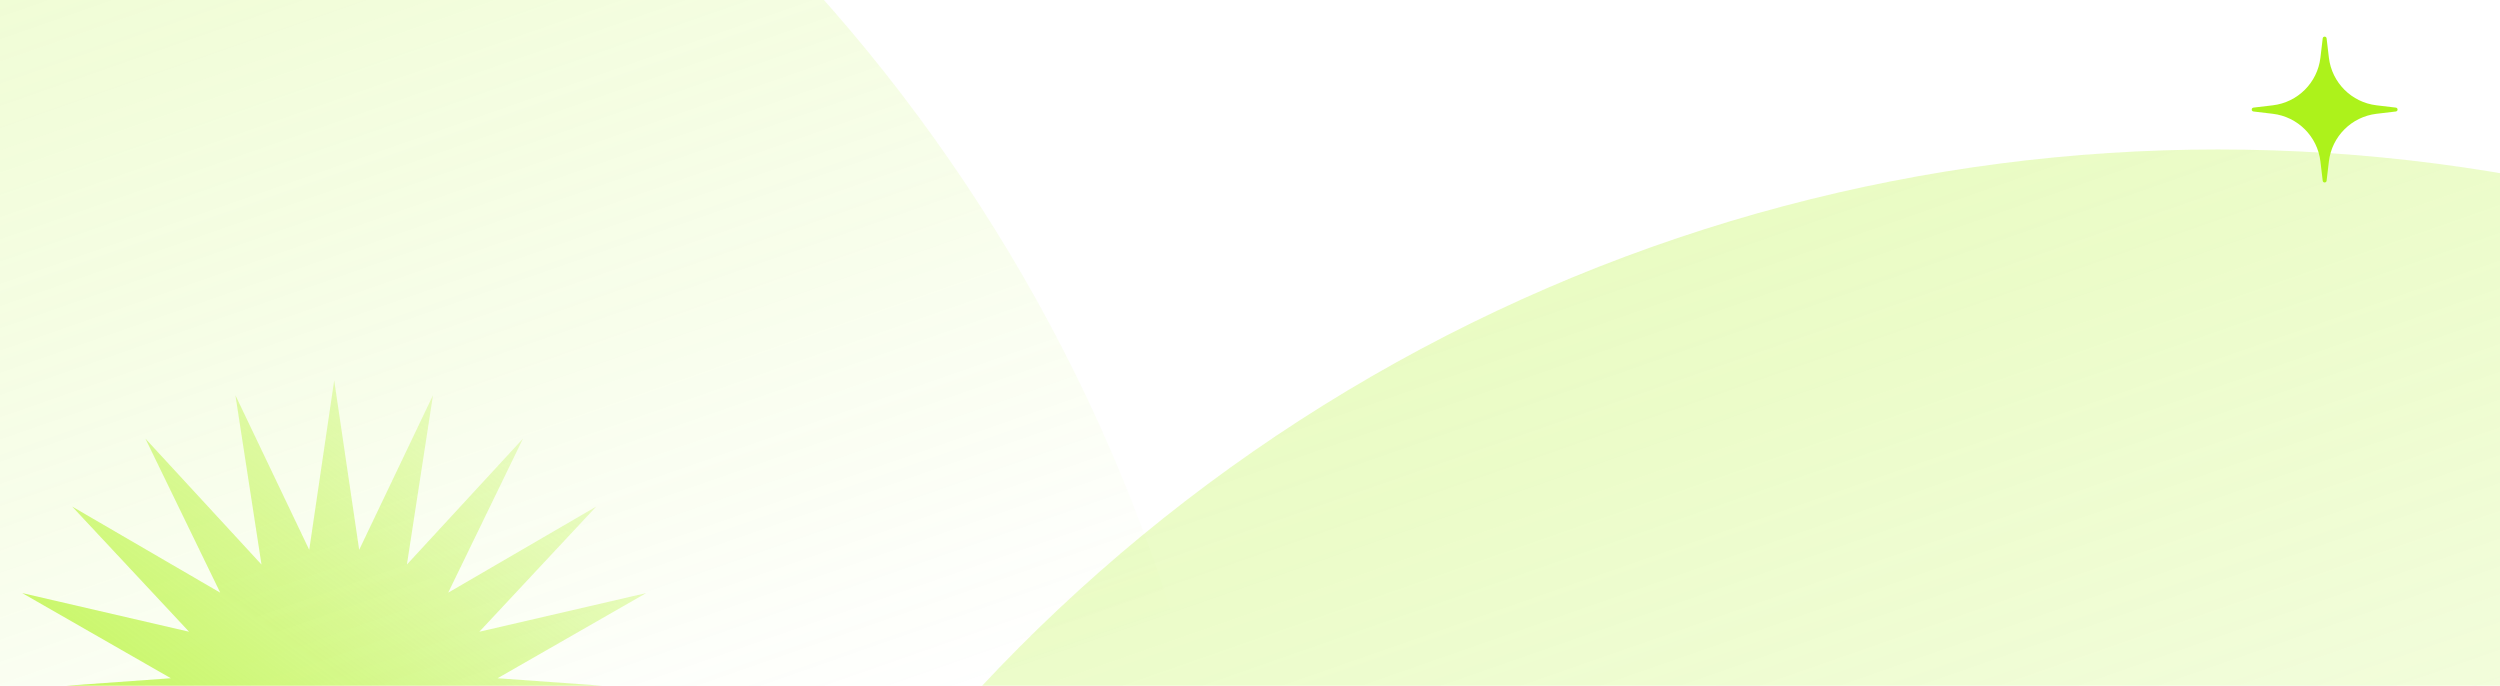 <svg width="1440" height="395" viewBox="0 0 1440 395" fill="none" xmlns="http://www.w3.org/2000/svg">
<g clip-path="url(#clip0_3115_250125)">
<circle cx="-254.5" cy="646.601" r="974.5" fill="url(#paint0_linear_3115_250125)"/>
<circle cx="1277.5" cy="1060.6" r="974.5" fill="url(#paint1_linear_3115_250125)" fill-opacity="0.8"/>
<path d="M192.5 219.101L206.885 316.699L249.4 227.677L234.379 325.18L301.243 252.644L258.151 341.387L343.425 291.783L276.09 363.881L372.196 341.616L286.601 390.664L385 397.715L288.75 419.354L380.7 455.096L282.348 447.405L359.677 508.661L267.963 472.321L323.801 553.65L246.872 491.89L276.257 586.065L220.95 504.373L221.272 603.025L192.5 508.661L163.729 603.025L164.051 504.373L108.743 586.065L138.129 491.89L61.2 553.65L117.038 472.321L25.323 508.661L102.652 447.405L4.3 455.096L96.25 419.354L0 397.715L98.4 390.664L12.804 341.616L108.912 363.881L41.576 291.783L126.85 341.387L83.757 252.644L150.622 325.18L135.601 227.677L178.115 316.699L192.5 219.101Z" fill="url(#paint2_linear_3115_250125)"/>
<path d="M1337.88 22.097C1338.04 20.769 1339.96 20.769 1340.12 22.097L1341.44 33.234C1343.15 47.614 1354.49 58.953 1368.87 60.659L1380 61.98C1381.33 62.138 1381.33 64.064 1380 64.222L1368.87 65.543C1354.49 67.25 1343.15 78.588 1341.44 92.968L1340.12 104.105C1339.96 105.433 1338.04 105.433 1337.88 104.105L1336.56 92.968C1334.85 78.588 1323.51 67.25 1309.13 65.543L1298 64.222C1296.67 64.064 1296.67 62.138 1298 61.98L1309.13 60.659C1323.51 58.953 1334.85 47.614 1336.56 33.234L1337.88 22.097Z" fill="#ADF21B"/>
</g>
<defs>
<linearGradient id="paint0_linear_3115_250125" x1="-1558.75" y1="-2130.07" x2="-542.42" y2="781.948" gradientUnits="userSpaceOnUse">
<stop stop-color="#ADF21B"/>
<stop offset="1" stop-color="#ADF21B" stop-opacity="0"/>
</linearGradient>
<linearGradient id="paint1_linear_3115_250125" x1="-26.755" y1="-1716.07" x2="989.58" y2="1195.95" gradientUnits="userSpaceOnUse">
<stop stop-color="#ADF21B"/>
<stop offset="1" stop-color="#ADF21B" stop-opacity="0"/>
</linearGradient>
<linearGradient id="paint2_linear_3115_250125" x1="-21" y1="610.601" x2="336.5" y2="115.101" gradientUnits="userSpaceOnUse">
<stop stop-color="#ADF21B"/>
<stop offset="1" stop-color="#ADF21B" stop-opacity="0"/>
</linearGradient>
<clipPath id="clip0_3115_250125">
<rect width="1440" height="856" fill="white" transform="translate(0 -108.899)"/>
</clipPath>
</defs>
</svg>
